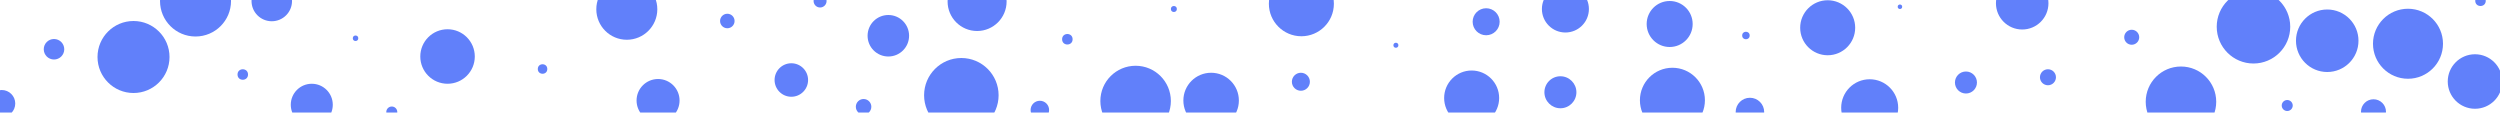 <svg id="visual" viewBox="0 0 9999 450" width="9999" height="450" xmlns="http://www.w3.org/2000/svg" xmlns:xlink="http://www.w3.org/1999/xlink" version="1.1"><g fill="#6180fa"><circle r="149" cx="3845" cy="381"></circle><circle r="10" cx="5583" cy="181"></circle><circle r="109" cx="1790" cy="226"></circle><circle r="122" cx="2507" cy="37"></circle><circle r="144" cx="534" cy="228"></circle><circle r="111" cx="4844" cy="402"></circle><circle r="114" cx="7478" cy="431"></circle><circle r="140" cx="9631" cy="175"></circle><circle r="29" cx="2909" cy="84"></circle><circle r="21" cx="971" cy="298"></circle><circle r="83" cx="3553" cy="143"></circle><circle r="22" cx="9148" cy="422"></circle><circle r="9" cx="7599" cy="27"></circle><circle r="141" cx="8723" cy="407"></circle><circle r="15" cx="6983" cy="142"></circle><circle r="22" cx="1567" cy="448"></circle><circle r="19" cx="2170" cy="276"></circle><circle r="21" cx="4269" cy="157"></circle><circle r="32" cx="8191" cy="309"></circle><circle r="94" cx="6261" cy="36"></circle><circle r="141" cx="4542" cy="404"></circle><circle r="147" cx="9013" cy="107"></circle><circle r="130" cx="5205" cy="15"></circle><circle r="41" cx="216" cy="197"></circle><circle r="36" cx="5203" cy="327"></circle><circle r="86" cx="2632" cy="402"></circle><circle r="12" cx="4695" cy="36"></circle><circle r="30" cx="8526" cy="149"></circle><circle r="44" cx="7863" cy="330"></circle><circle r="67" cx="3165" cy="320"></circle><circle r="64" cx="6241" cy="369"></circle><circle r="109" cx="9899" cy="326"></circle><circle r="54" cx="5944" cy="87"></circle><circle r="92" cx="6678" cy="96"></circle><circle r="125" cx="9308" cy="163"></circle><circle r="11" cx="1422" cy="153"></circle><circle r="31" cx="3454" cy="427"></circle><circle r="130" cx="6689" cy="401"></circle><circle r="26" cx="3280" cy="4"></circle><circle r="142" cx="782" cy="4"></circle><circle r="118" cx="3908" cy="6"></circle><circle r="105" cx="8088" cy="13"></circle><circle r="57" cx="6999" cy="448"></circle><circle r="110" cx="7310" cy="111"></circle><circle r="54" cx="7" cy="414"></circle><circle r="21" cx="9921" cy="3"></circle><circle r="110" cx="5886" cy="392"></circle><circle r="37" cx="4159" cy="440"></circle><circle r="81" cx="1087" cy="4"></circle><circle r="84" cx="1247" cy="419"></circle><circle r="50" cx="9493" cy="447"></circle></g></svg>